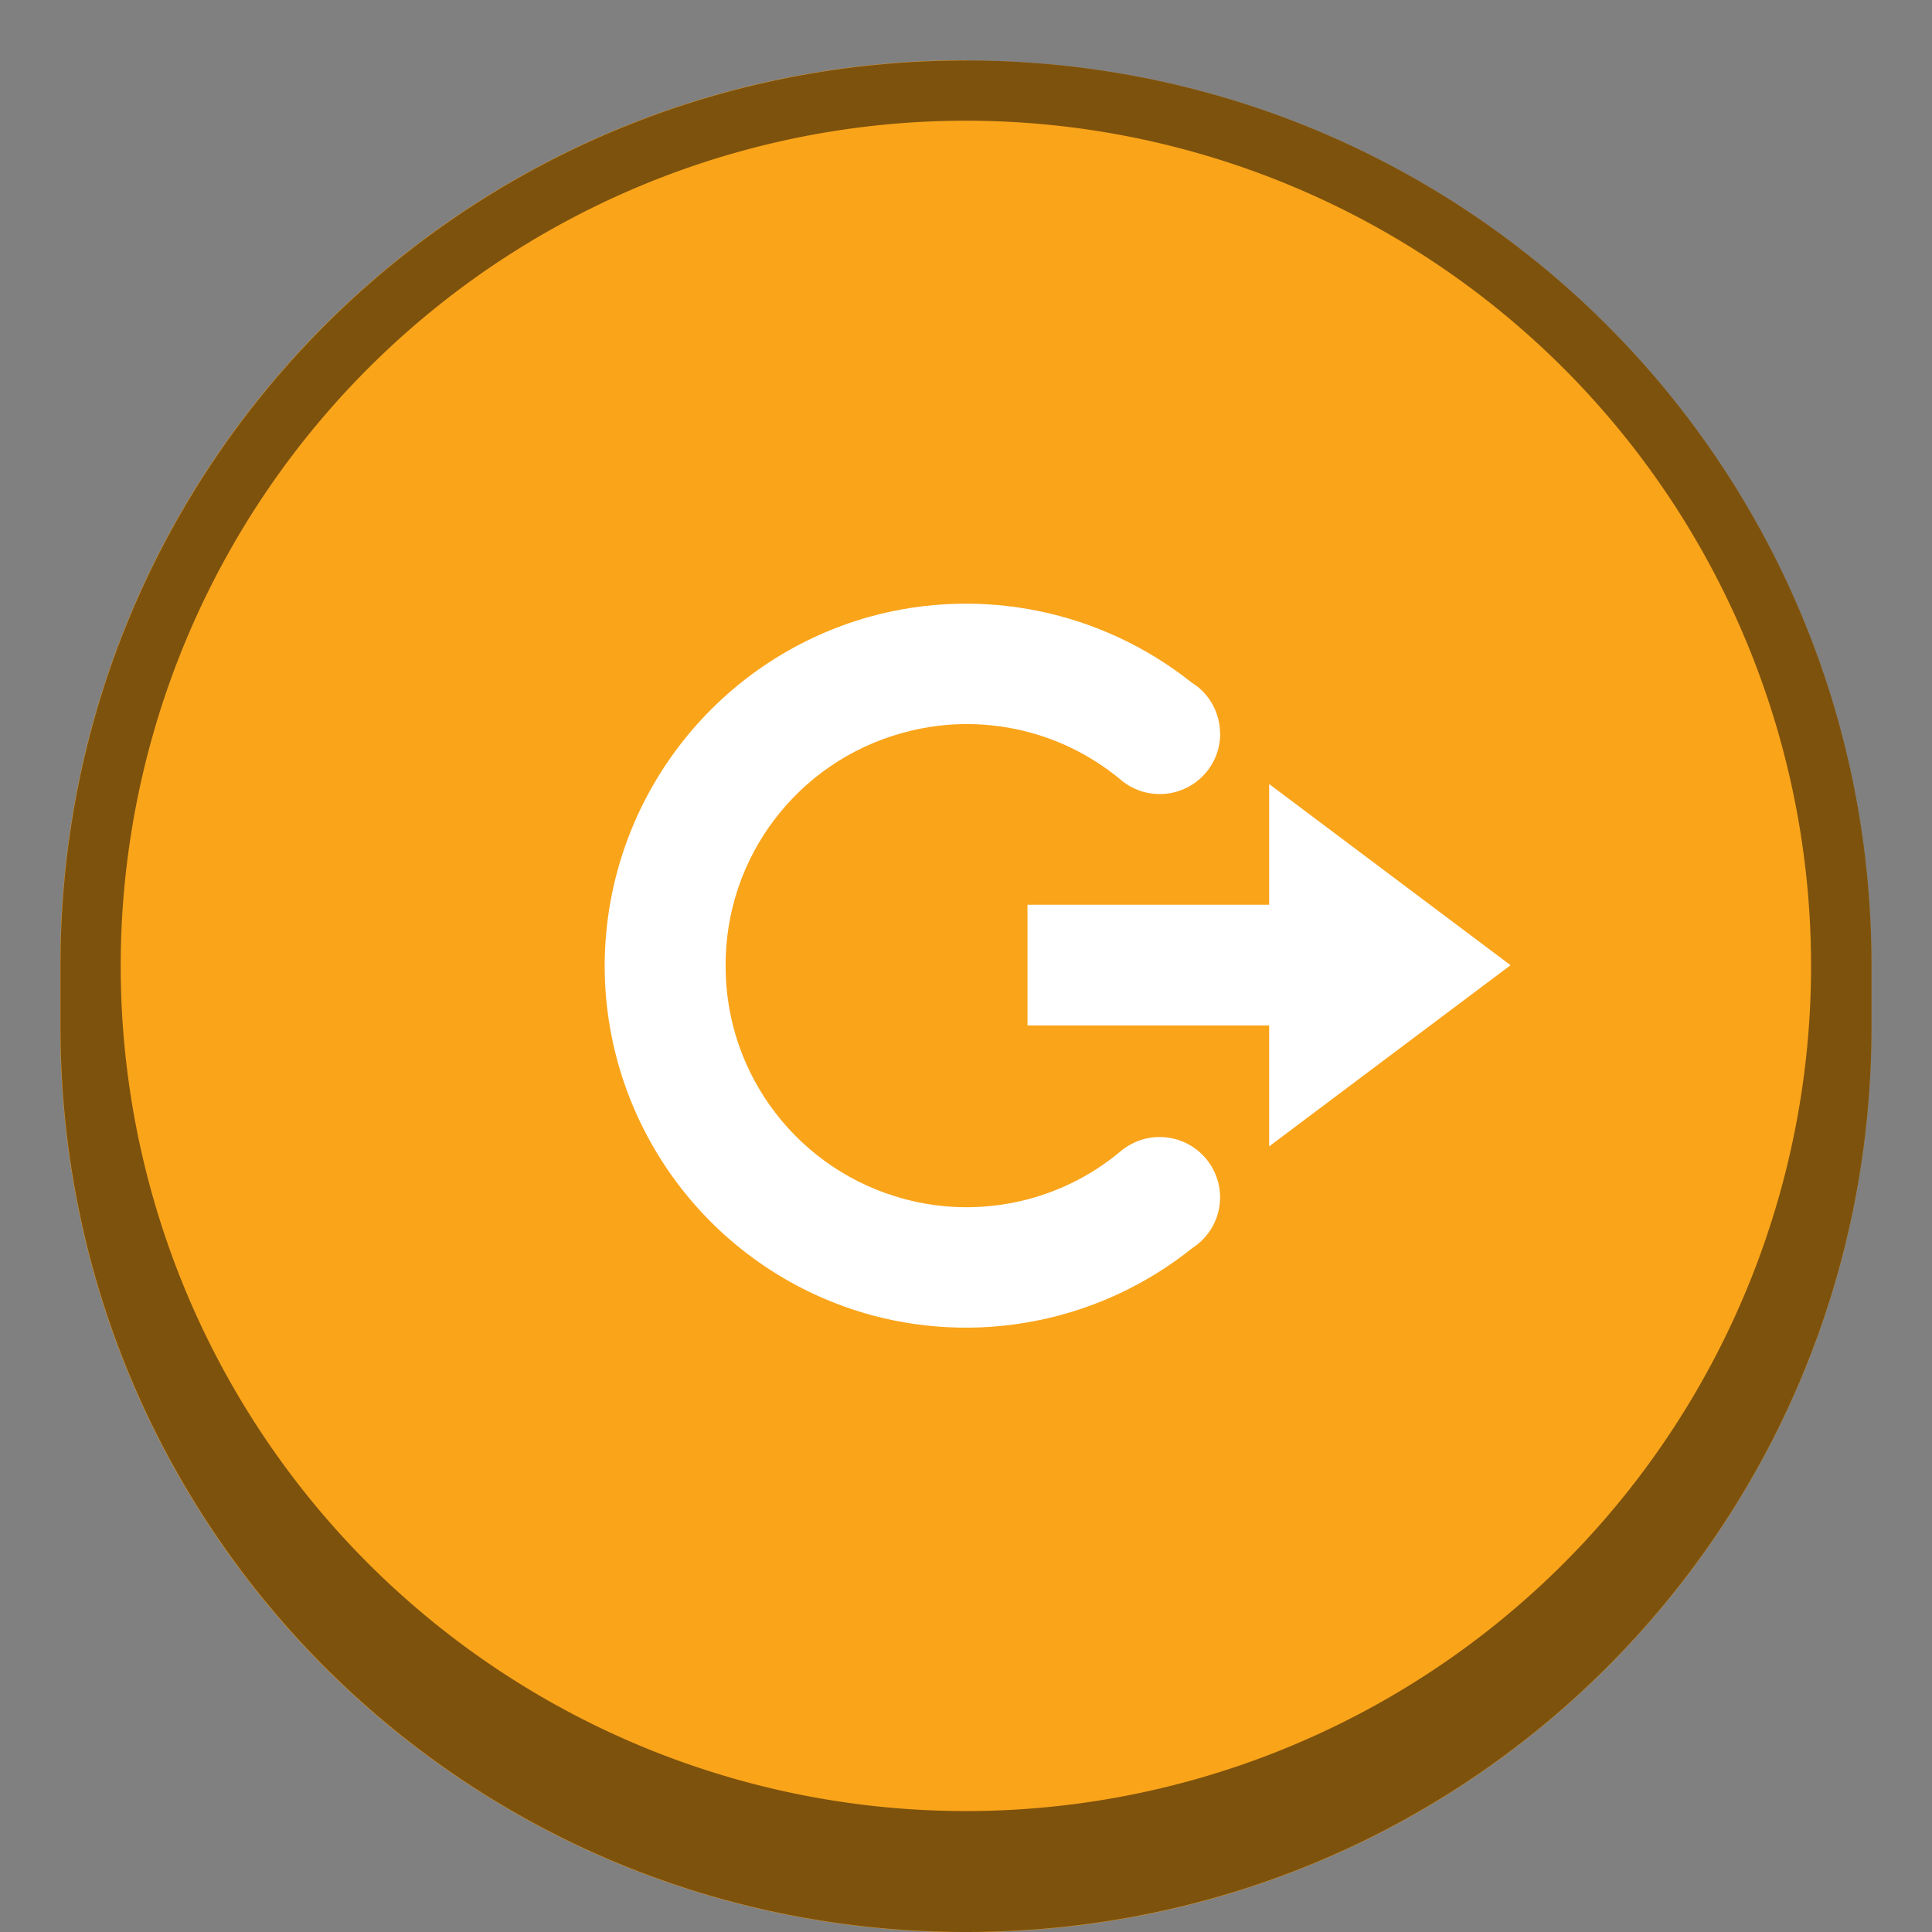 <?xml version="1.0" encoding="UTF-8" standalone="no"?>
<!-- Created with Inkscape (http://www.inkscape.org/) -->

<svg
   width="32"
   height="32"
   viewBox="0 0 8.467 8.467"
   version="1.1"
   id="svg5"
   inkscape:version="1.2 (dc2aedaf03, 2022-05-15)"
   sodipodi:docname="system-logout.svg"
   xmlns:inkscape="http://www.inkscape.org/namespaces/inkscape"
   xmlns:sodipodi="http://sodipodi.sourceforge.net/DTD/sodipodi-0.dtd"
   xmlns="http://www.w3.org/2000/svg"
   xmlns:svg="http://www.w3.org/2000/svg">
  <rect x="0" y="0" width="8.467" height="8.467" fill="#808080" stroke="none"/>
  <sodipodi:namedview
     id="namedview7"
     pagecolor="#ffffff"
     bordercolor="#666666"
     borderopacity="1.0"
     inkscape:pageshadow="2"
     inkscape:pageopacity="0.0"
     inkscape:pagecheckerboard="0"
     inkscape:document-units="px"
     showgrid="false"
     units="px"
     height="48px"
     inkscape:zoom="25.03125"
     inkscape:cx="16.019975"
     inkscape:cy="16.03995"
     inkscape:window-width="1920"
     inkscape:window-height="1010"
     inkscape:window-x="0"
     inkscape:window-y="0"
     inkscape:window-maximized="1"
     inkscape:current-layer="svg5"
     inkscape:showpageshadow="2"
     inkscape:deskcolor="#d1d1d1" />
  <defs
     id="defs2" />
  <path
     id="rect5567"
     style="opacity:1;fill:#faa41a;stroke-width:0.265;fill-opacity:1"
     d="m 4.233,0.265 c 2.199,0 3.969,1.77 3.969,3.969 v 0.265 c 0,2.199 -1.77,3.969 -3.969,3.969 -2.199,0 -3.969,-1.77 -3.969,-3.969 V 4.233 c 0,-2.199 1.77,-3.969 3.969,-3.969 z" />
  <path
     id="rect2558"
     style="fill:#000000;fill-opacity:1;stroke-width:0.265;opacity:0.5"
     d="M 4.233 0.265 C 2.035 0.265 0.265 2.035 0.265 4.233 L 0.265 4.498 C 0.265 6.697 2.035 8.467 4.233 8.467 C 6.432 8.467 8.202 6.697 8.202 4.498 L 8.202 4.233 C 8.202 2.035 6.432 0.265 4.233 0.265 z M 4.233 0.529 A 3.704 3.704 0 0 1 7.937 4.233 A 3.704 3.704 0 0 1 4.233 7.937 A 3.704 3.704 0 0 1 0.529 4.233 A 3.704 3.704 0 0 1 4.233 0.529 z " />
  <path
     d="m 5.562,3.436 1.058,0.794 -1.058,0.794 V 4.494 H 4.503 V 3.965 H 5.562 Z M 5.347,3.216 C 5.347,3.138 5.313,3.064 5.253,3.013 5.243,3.005 5.233,2.998 5.222,2.991 4.826,2.676 4.303,2.568 3.814,2.702 3.124,2.894 2.648,3.524 2.65,4.24 c 0.004,0.716 0.486,1.341 1.178,1.526 0.486,0.128 1.004,0.019 1.397,-0.296 0.076,-0.049 0.122,-0.132 0.122,-0.222 0,-0.146 -0.118,-0.265 -0.265,-0.265 -0.064,-9.1e-5 -0.125,0.023 -0.174,0.065 C 4.646,5.266 4.294,5.343 3.965,5.255 3.503,5.132 3.181,4.715 3.18,4.237 3.176,3.759 3.494,3.339 3.955,3.212 4.288,3.119 4.645,3.196 4.91,3.416 l 0.002,0.002 c 1.765e-4,3e-7 3.439e-4,3e-7 5.292e-4,0 0.047,0.04 0.107,0.062 0.17,0.062 0.146,0 0.265,-0.118 0.265,-0.265 z"
     style="color:#bebebe;fill:#ffffff;stroke-width:0.265"
     id="path4599" />
</svg>
